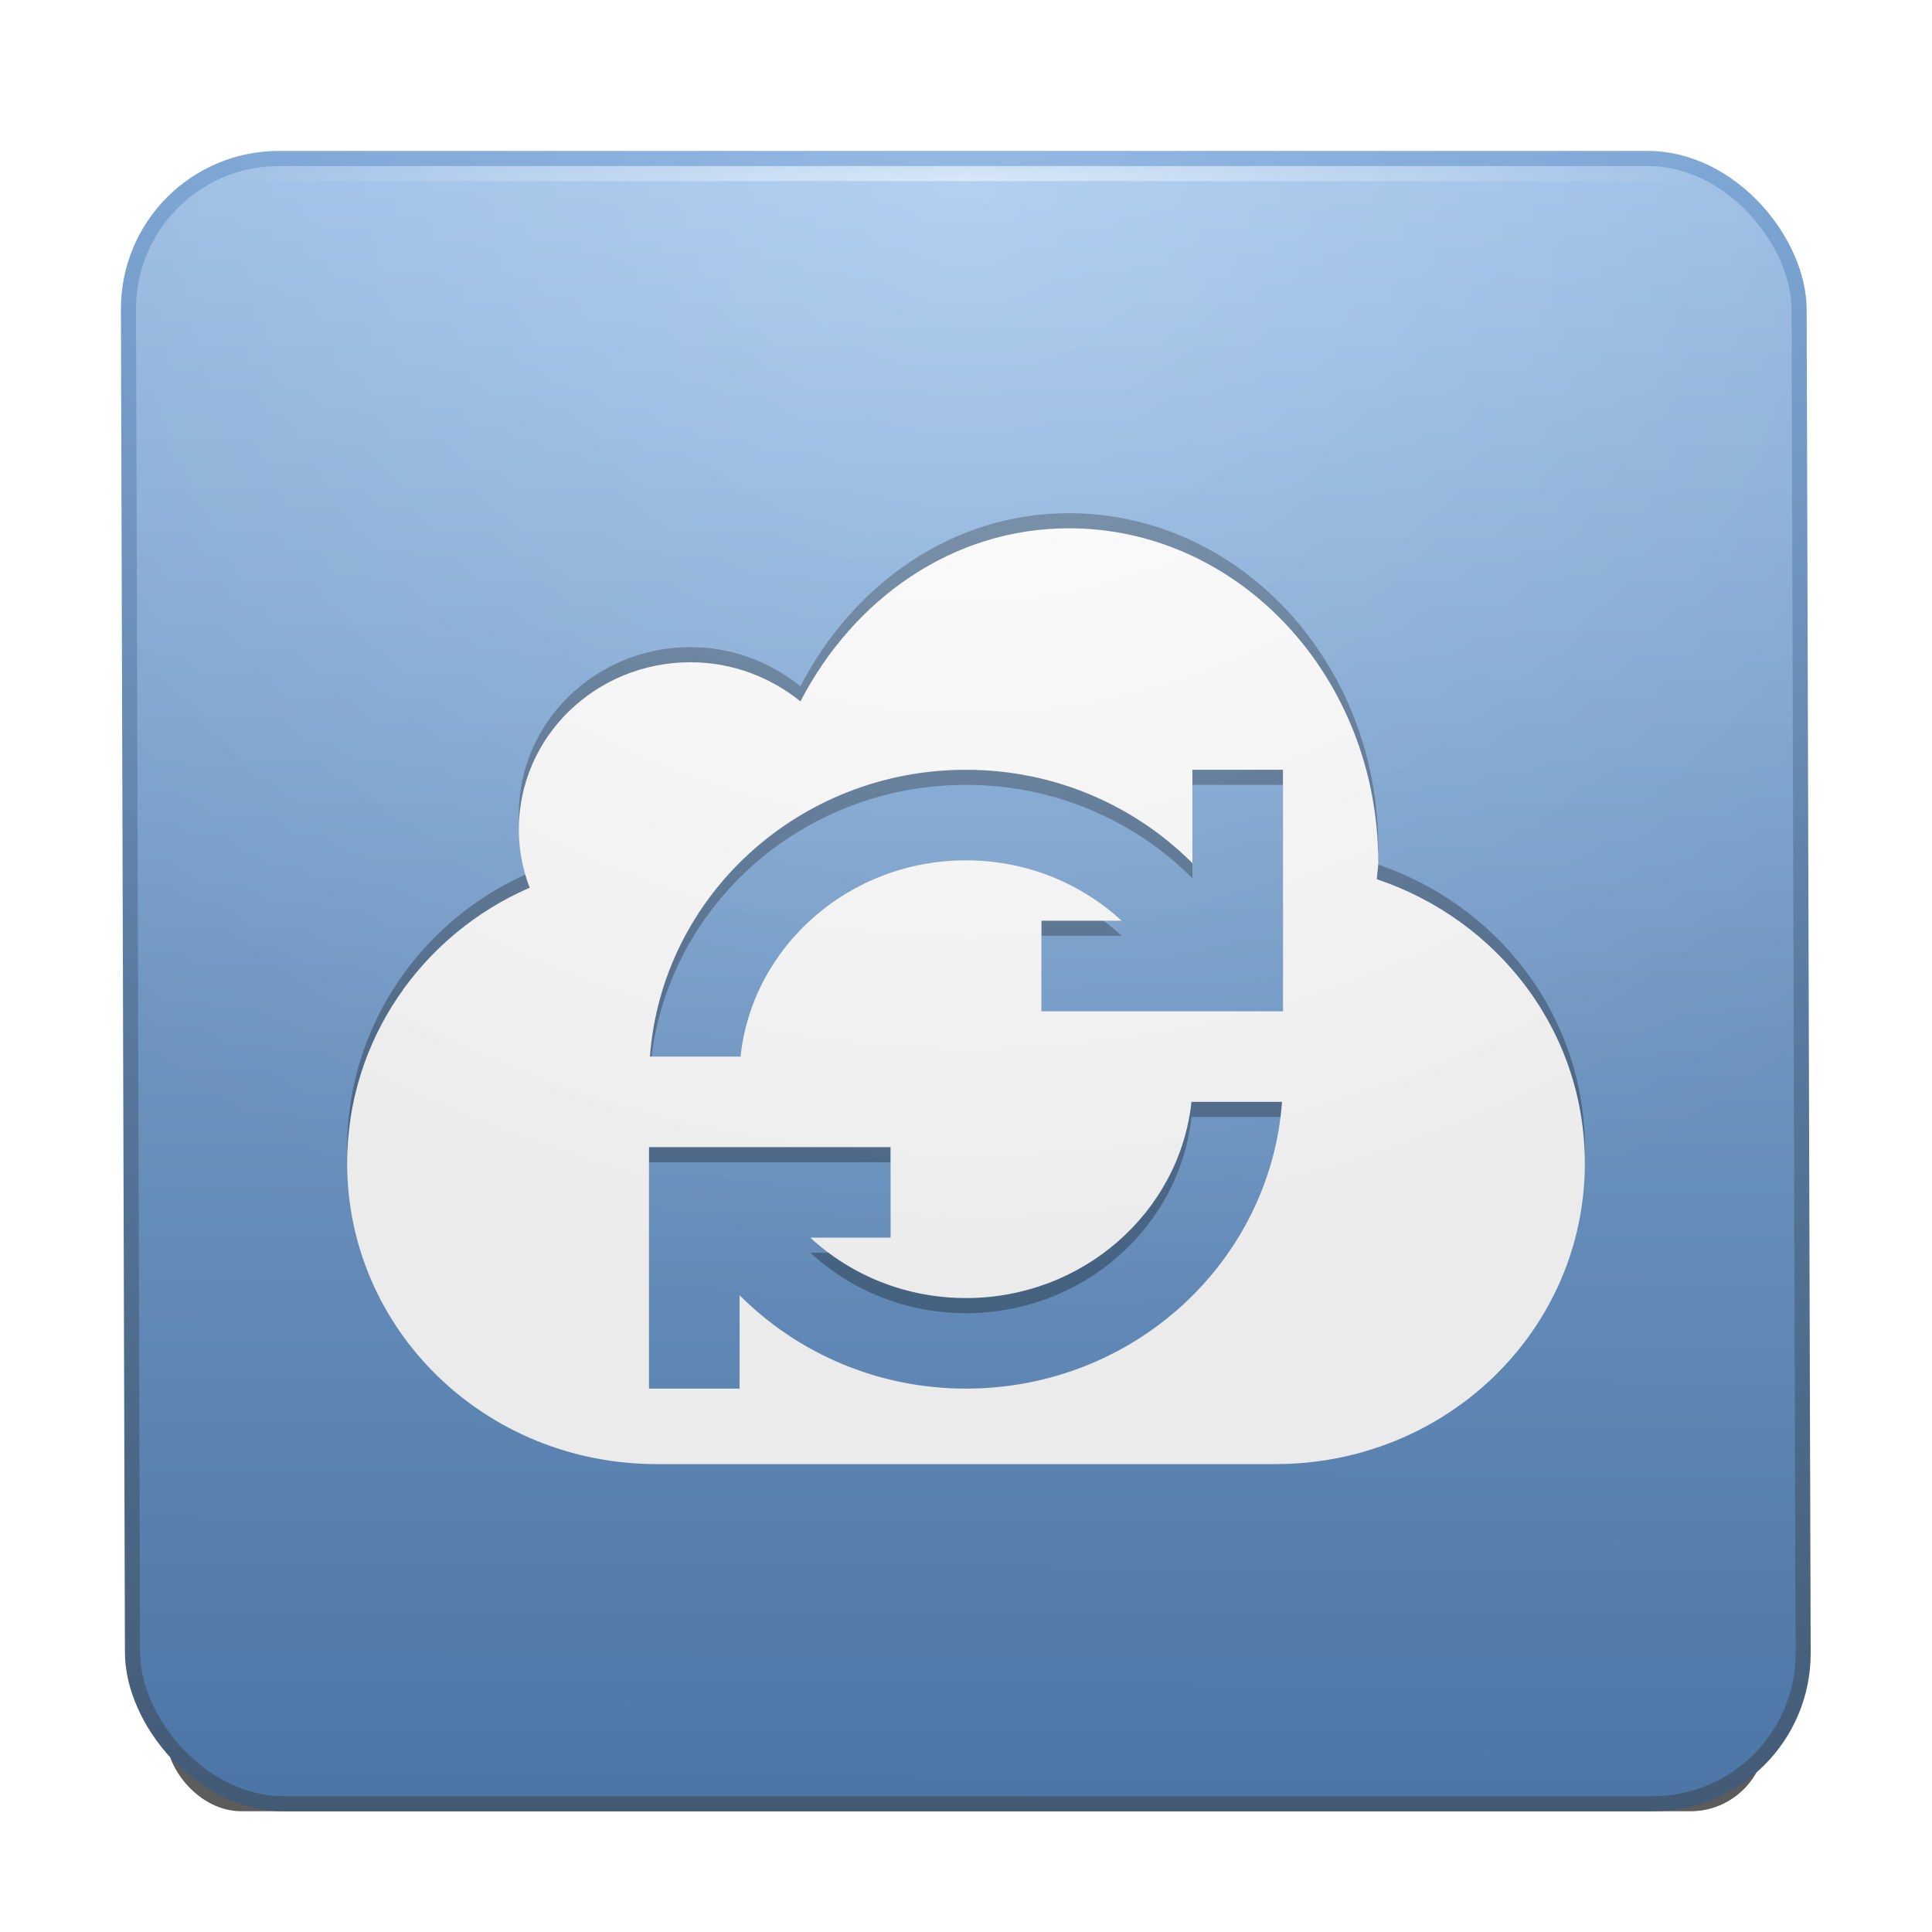 <?xml version="1.0" encoding="UTF-8" standalone="no"?>
<!-- Created with Inkscape (http://www.inkscape.org/) -->

<svg
   xmlns:svg="http://www.w3.org/2000/svg"
   xmlns="http://www.w3.org/2000/svg"
   xmlns:xlink="http://www.w3.org/1999/xlink"
   version="1.0"
   width="128"
   height="128"
   id="svg11300"
   style="display:inline;enable-background:new">
  <title
     id="title2897">Candy Icon Theme</title>
  <defs
     id="defs3">
    <linearGradient
       id="linearGradient4873">
      <stop
         id="stop4875"
         style="stop-color:#ffffff;stop-opacity:1"
         offset="0" />
      <stop
         id="stop4877"
         style="stop-color:#ffffff;stop-opacity:0"
         offset="1" />
    </linearGradient>
    <linearGradient
       id="linearGradient3955">
      <stop
         id="stop3957"
         style="stop-color:#a1c6ef;stop-opacity:1"
         offset="0" />
      <stop
         id="stop3959"
         style="stop-color:#517fb3;stop-opacity:1"
         offset="1" />
    </linearGradient>
    <linearGradient
       id="linearGradient3963">
      <stop
         id="stop3965"
         style="stop-color:#78a7dc;stop-opacity:1"
         offset="0" />
      <stop
         id="stop3967"
         style="stop-color:#49627f;stop-opacity:1"
         offset="1" />
    </linearGradient>
    <linearGradient
       id="linearGradient3973">
      <stop
         id="stop3975"
         style="stop-color:#000000;stop-opacity:0"
         offset="0" />
      <stop
         id="stop3977"
         style="stop-color:#000000;stop-opacity:1"
         offset="1" />
    </linearGradient>
    <filter
       x="-0.079"
       y="-0.835"
       width="1.158"
       height="2.67"
       color-interpolation-filters="sRGB"
       id="filter5461">
      <feGaussianBlur
         stdDeviation="3.48"
         id="feGaussianBlur5463" />
    </filter>
    <radialGradient
       cx="67"
       cy="67.5"
       r="48"
       fx="67"
       fy="67.5"
       id="radialGradient2925"
       xlink:href="#linearGradient4873"
       gradientUnits="userSpaceOnUse"
       gradientTransform="matrix(1.021,0,0,0.062,-1.396,11.781)" />
    <radialGradient
       cx="66.937"
       cy="20.139"
       r="50.856"
       fx="66.937"
       fy="20.139"
       id="radialGradient2928"
       xlink:href="#linearGradient4873"
       gradientUnits="userSpaceOnUse"
       gradientTransform="matrix(1.684,5.0939275e-8,0.005,1.485,-45.888,-13.749)" />
    <radialGradient
       cx="66.937"
       cy="20.139"
       r="50.856"
       fx="66.937"
       fy="20.139"
       id="radialGradient2931"
       xlink:href="#linearGradient3973"
       gradientUnits="userSpaceOnUse"
       gradientTransform="matrix(1.684,5.0939275e-8,0.005,1.485,-45.888,-13.749)" />
    <linearGradient
       x1="64.944"
       y1="17.97"
       x2="64.623"
       y2="120.001"
       id="linearGradient2936"
       xlink:href="#linearGradient3955"
       gradientUnits="userSpaceOnUse"
       gradientTransform="matrix(1.099,0,0,1.079,-6.614,-5.465)" />
    <linearGradient
       x1="69.943"
       y1="18.038"
       x2="69.623"
       y2="120.001"
       id="linearGradient2938"
       xlink:href="#linearGradient3963"
       gradientUnits="userSpaceOnUse"
       gradientTransform="matrix(1.099,0,0,1.079,-6.614,-5.465)" />
  </defs>
  <g
     transform="translate(-3,-4)"
     id="layer1"
     style="display:inline">
    <g
       id="layer6"
       style="display:none" />
    <rect
       width="106"
       height="10"
       rx="5"
       ry="5"
       x="14"
       y="114"
       id="rect4300"
       style="opacity:0.8;fill:#000000;fill-opacity:1;stroke:none;filter:url(#filter5461)" />
    <g
       id="g4186" />
    <g
       id="g4194" />
    <g
       id="g4178" />
    <g
       id="g4247">
      <rect
         width="110.683"
         height="109.001"
         rx="10"
         ry="10"
         x="11.438"
         y="14.5"
         transform="matrix(1,0,0.003,1,0,0)"
         id="rect4254"
         style="fill:url(#linearGradient2936);fill-opacity:1;stroke:url(#linearGradient2938);stroke-width:1;stroke-opacity:1" />
      <path
         d="M 73.812,38 C 66.116,38 59.537,42.688 56.031,49.469 54.057,47.873 51.516,46.875 48.75,46.875 c -6.287,0 -11.375,4.951 -11.375,11.062 0,1.373 0.248,2.662 0.719,3.875 C 30.944,64.918 26,71.932 26,80.062 26,91.103 35.143,100 46.5,100 l 41,0 C 98.857,100 108,91.103 108,80.062 108,71.318 102.248,63.947 94.219,61.25 94.237,60.872 94.312,60.508 94.312,60.125 94.312,47.902 85.128,38 73.812,38 z M 67,56 c 5.888,0 11.193,2.374 15,6.188 L 82,56 l 6,0 0,10 0,6 -0.531,0 L 82,72 81.25,72 72,72 l 0,-6 5.312,0 C 74.626,63.525 71.007,62 67,62 59.244,62 52.845,67.703 52.062,75 l -6,0 C 46.849,64.378 55.918,56 67,56 z m 14.938,22 6,0 C 87.151,88.622 78.082,97 67,97 61.112,97 55.807,94.626 52,90.812 L 52,97 l -6,0 0,-10 0,-6 0.531,0 5.469,0 0.75,0 9.25,0 0,6 -5.312,0 c 2.687,2.475 6.305,4 10.312,4 7.756,0 14.155,-5.703 14.938,-13 z"
         id="path5665"
         style="opacity:0.3;fill:#000000;fill-opacity:1;fill-rule:evenodd;stroke:none;stroke-width:4;marker:none;visibility:visible;display:inline;overflow:visible;enable-background:accumulate" />
      <path
         d="M 73.812,39 C 66.116,39 59.537,43.688 56.031,50.469 54.057,48.873 51.516,47.875 48.75,47.875 c -6.287,0 -11.375,4.951 -11.375,11.062 0,1.373 0.248,2.662 0.719,3.875 C 30.944,65.918 26,72.932 26,81.062 26,92.103 35.143,101 46.5,101 l 41,0 C 98.857,101 108,92.103 108,81.062 108,72.318 102.248,64.947 94.219,62.25 94.237,61.872 94.312,61.508 94.312,61.125 94.312,48.902 85.128,39 73.812,39 z M 67,55 c 5.888,0 11.193,2.374 15,6.188 L 82,55 l 6,0 0,10 0,6 -0.531,0 L 82,71 81.25,71 72,71 l 0,-6 5.312,0 C 74.626,62.525 71.007,61 67,61 59.244,61 52.845,66.703 52.062,74 l -6,0 C 46.849,63.378 55.918,55 67,55 z m 14.938,22 6,0 C 87.151,87.622 78.082,96 67,96 61.112,96 55.807,93.626 52,89.812 L 52,96 l -6,0 0,-10 0,-6 0.531,0 5.469,0 0.75,0 9.25,0 0,6 -5.312,0 c 2.687,2.475 6.305,4 10.312,4 7.756,0 14.155,-5.703 14.938,-13 z"
         id="path5621"
         style="fill:#ffffff;fill-opacity:1;fill-rule:evenodd;stroke:none;stroke-width:4;marker:none;visibility:visible;display:inline;overflow:visible;enable-background:accumulate" />
      <rect
         width="111.683"
         height="110.001"
         rx="10.5"
         ry="10.5"
         x="10.938"
         y="14"
         transform="matrix(1,0,0.003,1,0,0)"
         id="rect4272"
         style="opacity:0.08;fill:url(#radialGradient2931);fill-opacity:1;stroke:none" />
      <rect
         width="111.683"
         height="110.001"
         rx="10.5"
         ry="10.5"
         x="10.938"
         y="14"
         transform="matrix(1,0,0.003,1,0,0)"
         id="rect4278"
         style="opacity:0.2;fill:url(#radialGradient2928);fill-opacity:1;stroke:none" />
      <rect
         width="98"
         height="1"
         x="18"
         y="15"
         id="rect4282"
         style="opacity:0.5;fill:url(#radialGradient2925);fill-opacity:1;stroke:none" />
    </g>
    <g
       id="g4306" />
    <g
       id="g4356" />
  </g>
</svg>
